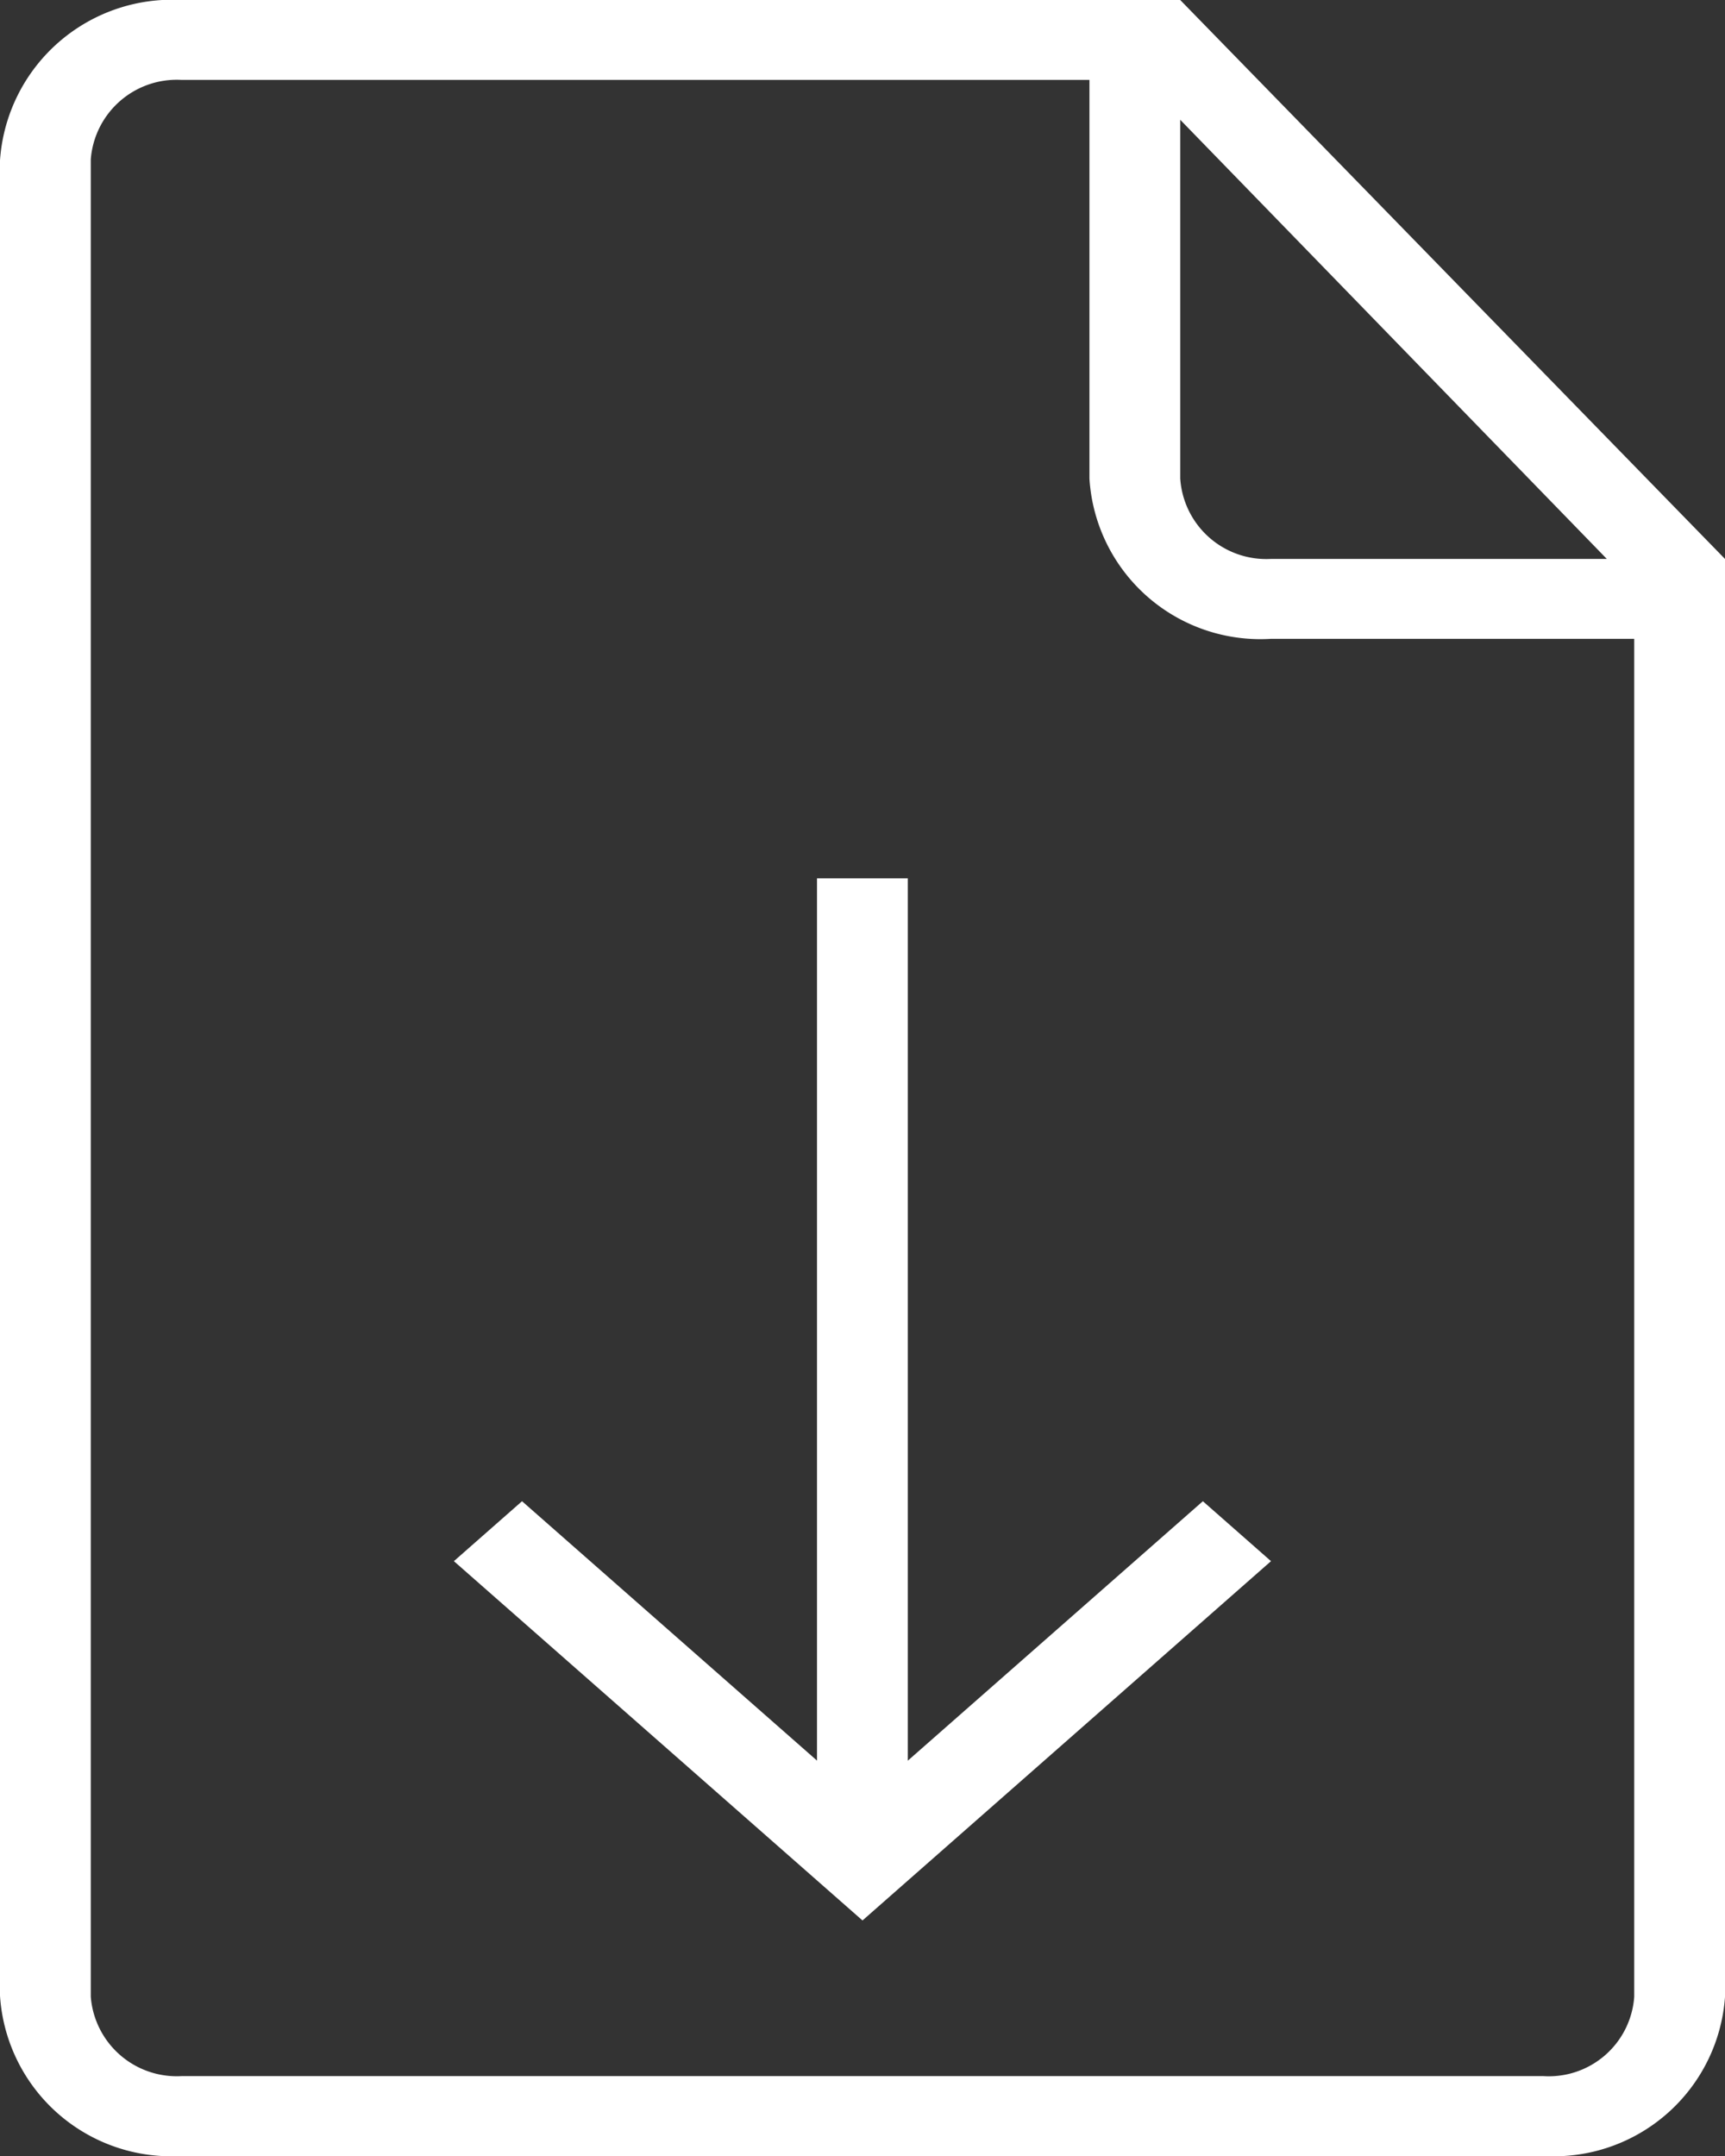 <svg xmlns="http://www.w3.org/2000/svg" width="16" height="20" viewBox="0 0 16 20">
  <rect x="0" y="0" width="16" height="20" fill="#333333" stroke="none"/>
  <g id="Page-1" transform="translate(5 -3)">
    <g id="icon-57-document-download" transform="translate(-5 3)">
      <path id="document-download" d="M14.579,19.333l-2.737-2.407-.632.556L15,20.815l3.789-3.333-.632-.556-2.737,2.407V11.148h-.842v8.185ZM17.526,3H8.687A1.6,1.6,0,0,0,7,4.487V21.513A1.592,1.592,0,0,0,8.682,23H21.318A1.592,1.592,0,0,0,23,21.525V8.185L17.947,3Zm-.421.741H8.68a.8.8,0,0,0-.838.737V21.522a.8.8,0,0,0,.842.737H21.316a.794.794,0,0,0,.842-.736V8.926h-3.37A1.588,1.588,0,0,1,17.105,7.44v-3.7Zm.842.37V7.438a.8.8,0,0,0,.839.747h3.118L17.947,4.111Z" transform="translate(-7 -3)" fill="#fff" fill-rule="evenodd"/>
    </g>
  </g>
</svg>
